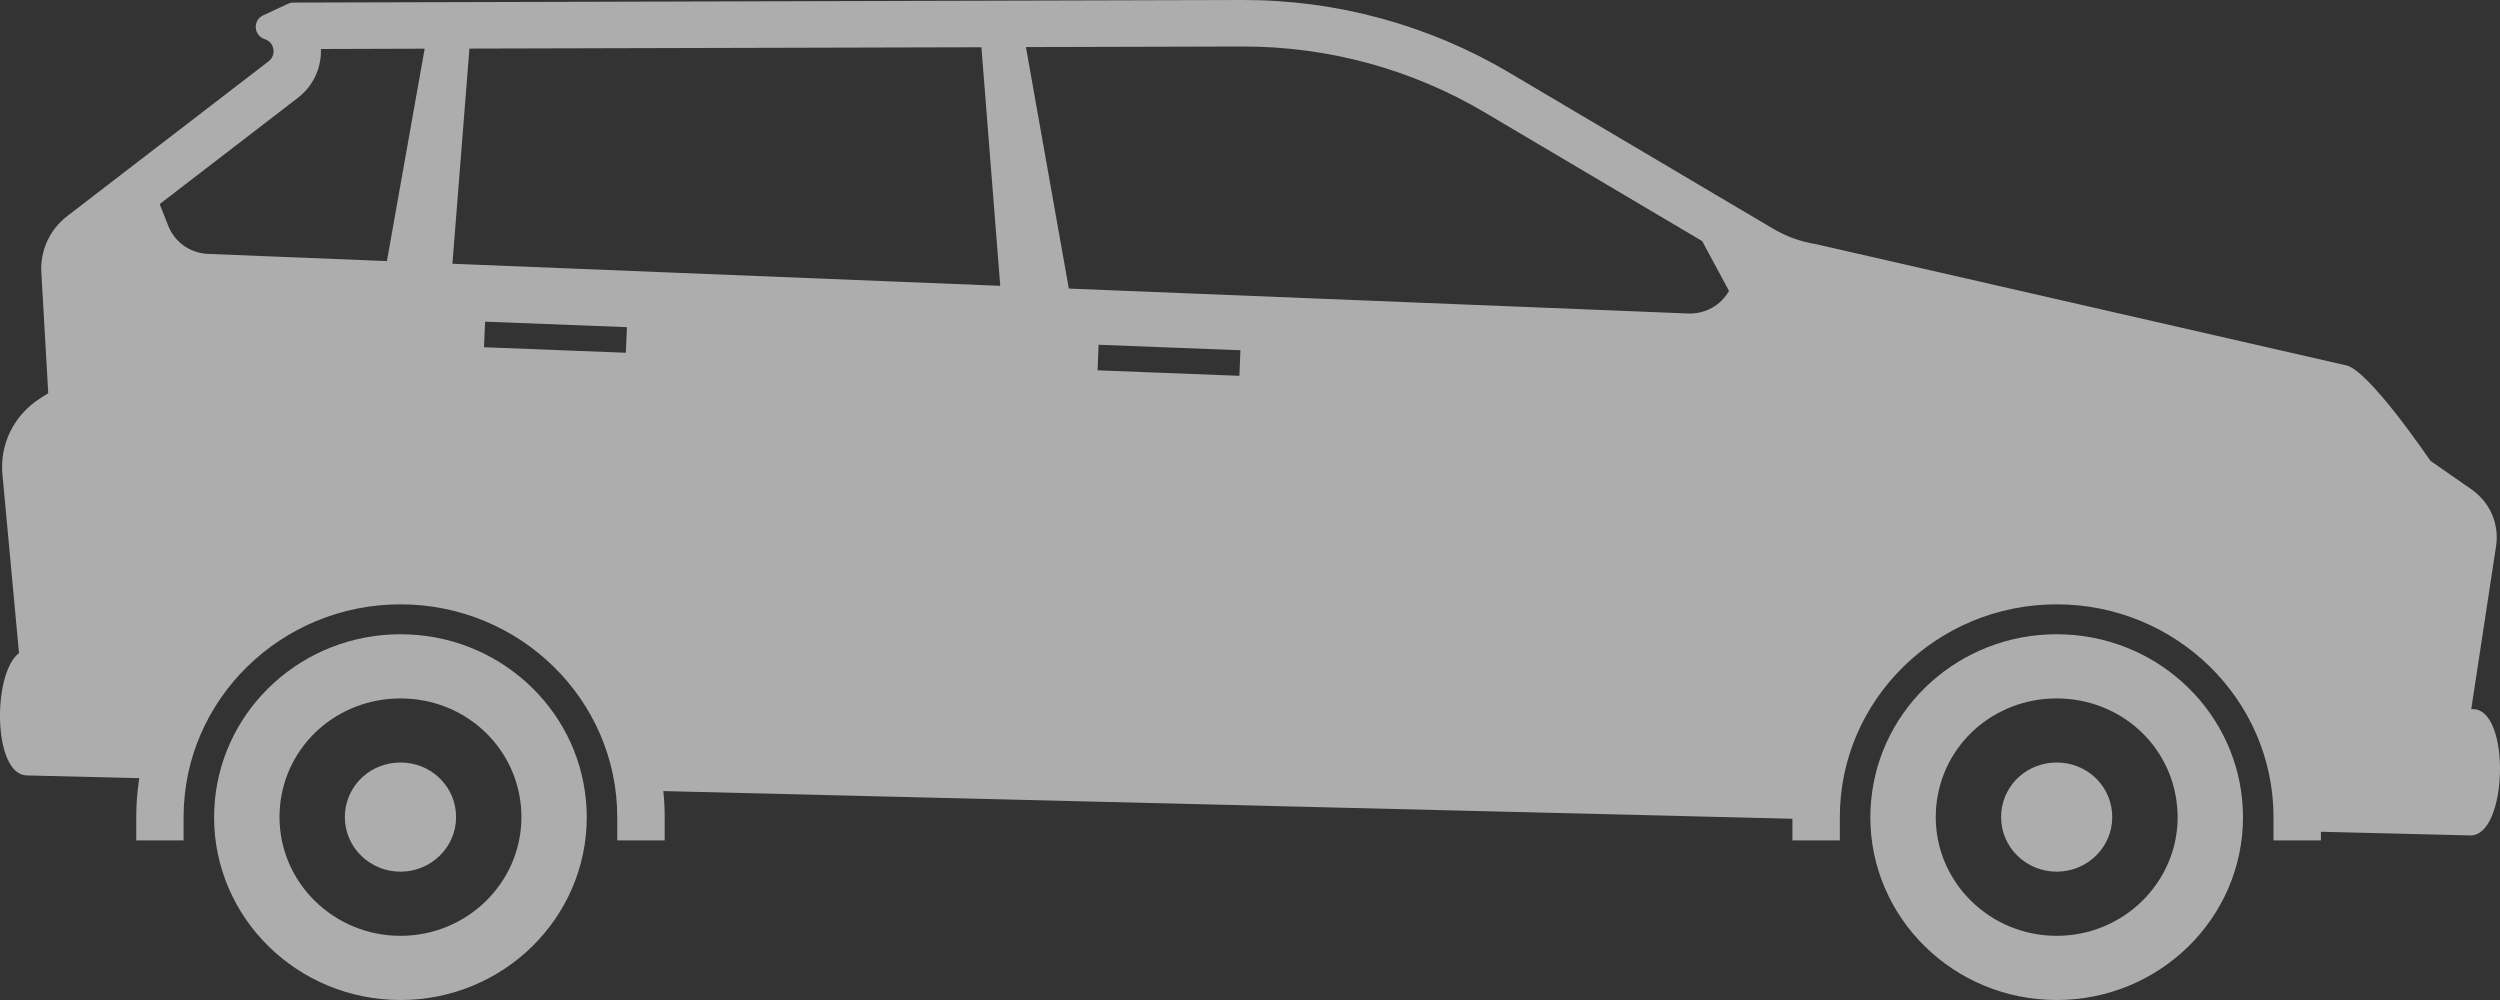 <svg width="30" height="12" viewBox="0 0 30 12" fill="none" xmlns="http://www.w3.org/2000/svg">
<rect x="0" y="0" width="30" height="12" fill="#333333" stroke="none"/>
<g opacity="0.6">
<path d="M0.319 9.305L1.671 9.338C1.647 9.493 1.635 9.649 1.635 9.805V10.085H2.203V9.805C2.203 8.397 3.371 7.252 4.805 7.252C6.24 7.252 7.407 8.397 7.407 9.805V10.085H7.976V9.805C7.976 9.7 7.971 9.596 7.96 9.493L21.509 9.825V10.085H22.078V9.805C22.078 8.397 23.245 7.252 24.68 7.252C26.115 7.252 27.282 8.397 27.282 9.805V10.085H27.851V9.981L29.642 10.025C30.093 10.036 30.131 8.521 29.681 8.51L29.655 8.509L29.951 6.565C29.973 6.434 29.958 6.3 29.906 6.177C29.854 6.054 29.767 5.949 29.657 5.872L29.164 5.529C29.164 5.529 28.419 4.427 28.148 4.383L21.793 2.93C21.609 2.901 21.433 2.837 21.273 2.742L18.108 0.87C17.142 0.298 16.034 -0.003 14.906 2.22507e-05L3.523 0.031C3.5 0.031 3.477 0.036 3.456 0.045L3.158 0.184C3.031 0.243 3.042 0.425 3.176 0.469C3.294 0.508 3.321 0.66 3.223 0.736L0.808 2.592C0.704 2.672 0.621 2.775 0.567 2.893C0.513 3.011 0.488 3.139 0.496 3.269L0.579 4.718L0.481 4.781C0.326 4.879 0.203 5.017 0.123 5.179C0.044 5.341 0.011 5.522 0.03 5.701L0.228 7.836C-0.095 8.085 -0.084 9.295 0.319 9.305ZM13.171 4.444L13.183 4.137L14.885 4.203L14.873 4.51L13.171 4.444ZM5.808 4.167L5.821 3.86L7.523 3.926L7.51 4.233L5.808 4.167ZM5.429 3.165L5.633 0.583L11.777 0.567L12.003 3.43L5.429 3.165ZM14.923 0.558C15.942 0.558 16.942 0.831 17.815 1.348L20.426 2.893L20.748 3.491C20.7 3.576 20.628 3.647 20.542 3.695C20.456 3.742 20.357 3.766 20.258 3.762L12.826 3.463L12.311 0.565L14.923 0.558ZM3.573 1.175C3.664 1.106 3.736 1.016 3.784 0.914C3.832 0.812 3.855 0.7 3.851 0.588L5.096 0.584L4.643 3.133L2.499 3.047C2.394 3.043 2.293 3.009 2.208 2.95C2.123 2.89 2.058 2.807 2.02 2.712L1.916 2.449L3.573 1.175Z" fill="white"/>
<path d="M4.806 7.611C3.64 7.611 2.684 8.486 2.579 9.602C2.573 9.67 2.57 9.738 2.569 9.806C2.569 11.017 3.57 12 4.806 12C6.04 12 7.041 11.017 7.041 9.806C7.041 9.737 7.038 9.669 7.031 9.602C6.927 8.486 5.971 7.611 4.806 7.611ZM4.806 11.23C4.005 11.23 3.354 10.591 3.354 9.805C3.354 9.764 3.356 9.721 3.36 9.673C3.429 8.936 4.051 8.381 4.806 8.381C5.56 8.381 6.181 8.936 6.251 9.673C6.255 9.719 6.257 9.763 6.257 9.805C6.257 10.591 5.606 11.23 4.806 11.23Z" fill="white"/>
<path d="M4.806 9.15C4.639 9.15 4.478 9.21 4.355 9.32C4.232 9.43 4.156 9.582 4.141 9.744C4.139 9.765 4.138 9.785 4.138 9.805C4.138 10.167 4.438 10.46 4.806 10.46C5.173 10.46 5.473 10.167 5.473 9.805C5.473 9.786 5.472 9.766 5.47 9.743C5.438 9.405 5.152 9.15 4.806 9.15ZM26.916 9.805C26.916 9.737 26.912 9.669 26.906 9.602C26.802 8.486 25.845 7.611 24.68 7.611C23.515 7.611 22.559 8.485 22.454 9.602C22.448 9.67 22.444 9.738 22.444 9.805C22.444 11.017 23.445 12 24.68 12C25.915 12 26.916 11.017 26.916 9.805ZM24.68 11.23C23.88 11.23 23.229 10.591 23.229 9.805C23.229 9.764 23.231 9.721 23.235 9.673C23.304 8.936 23.925 8.381 24.68 8.381C25.435 8.381 26.056 8.936 26.125 9.673C26.129 9.719 26.132 9.763 26.132 9.805C26.131 10.591 25.48 11.23 24.68 11.23Z" fill="white"/>
<path d="M25.347 9.805C25.347 9.786 25.346 9.766 25.344 9.743C25.312 9.405 25.027 9.15 24.68 9.15C24.514 9.15 24.353 9.21 24.23 9.32C24.107 9.43 24.031 9.582 24.016 9.744C24.014 9.765 24.013 9.785 24.013 9.805C24.013 10.167 24.312 10.46 24.68 10.46C25.048 10.46 25.347 10.167 25.347 9.805Z" fill="white"/>
</g>
</svg>